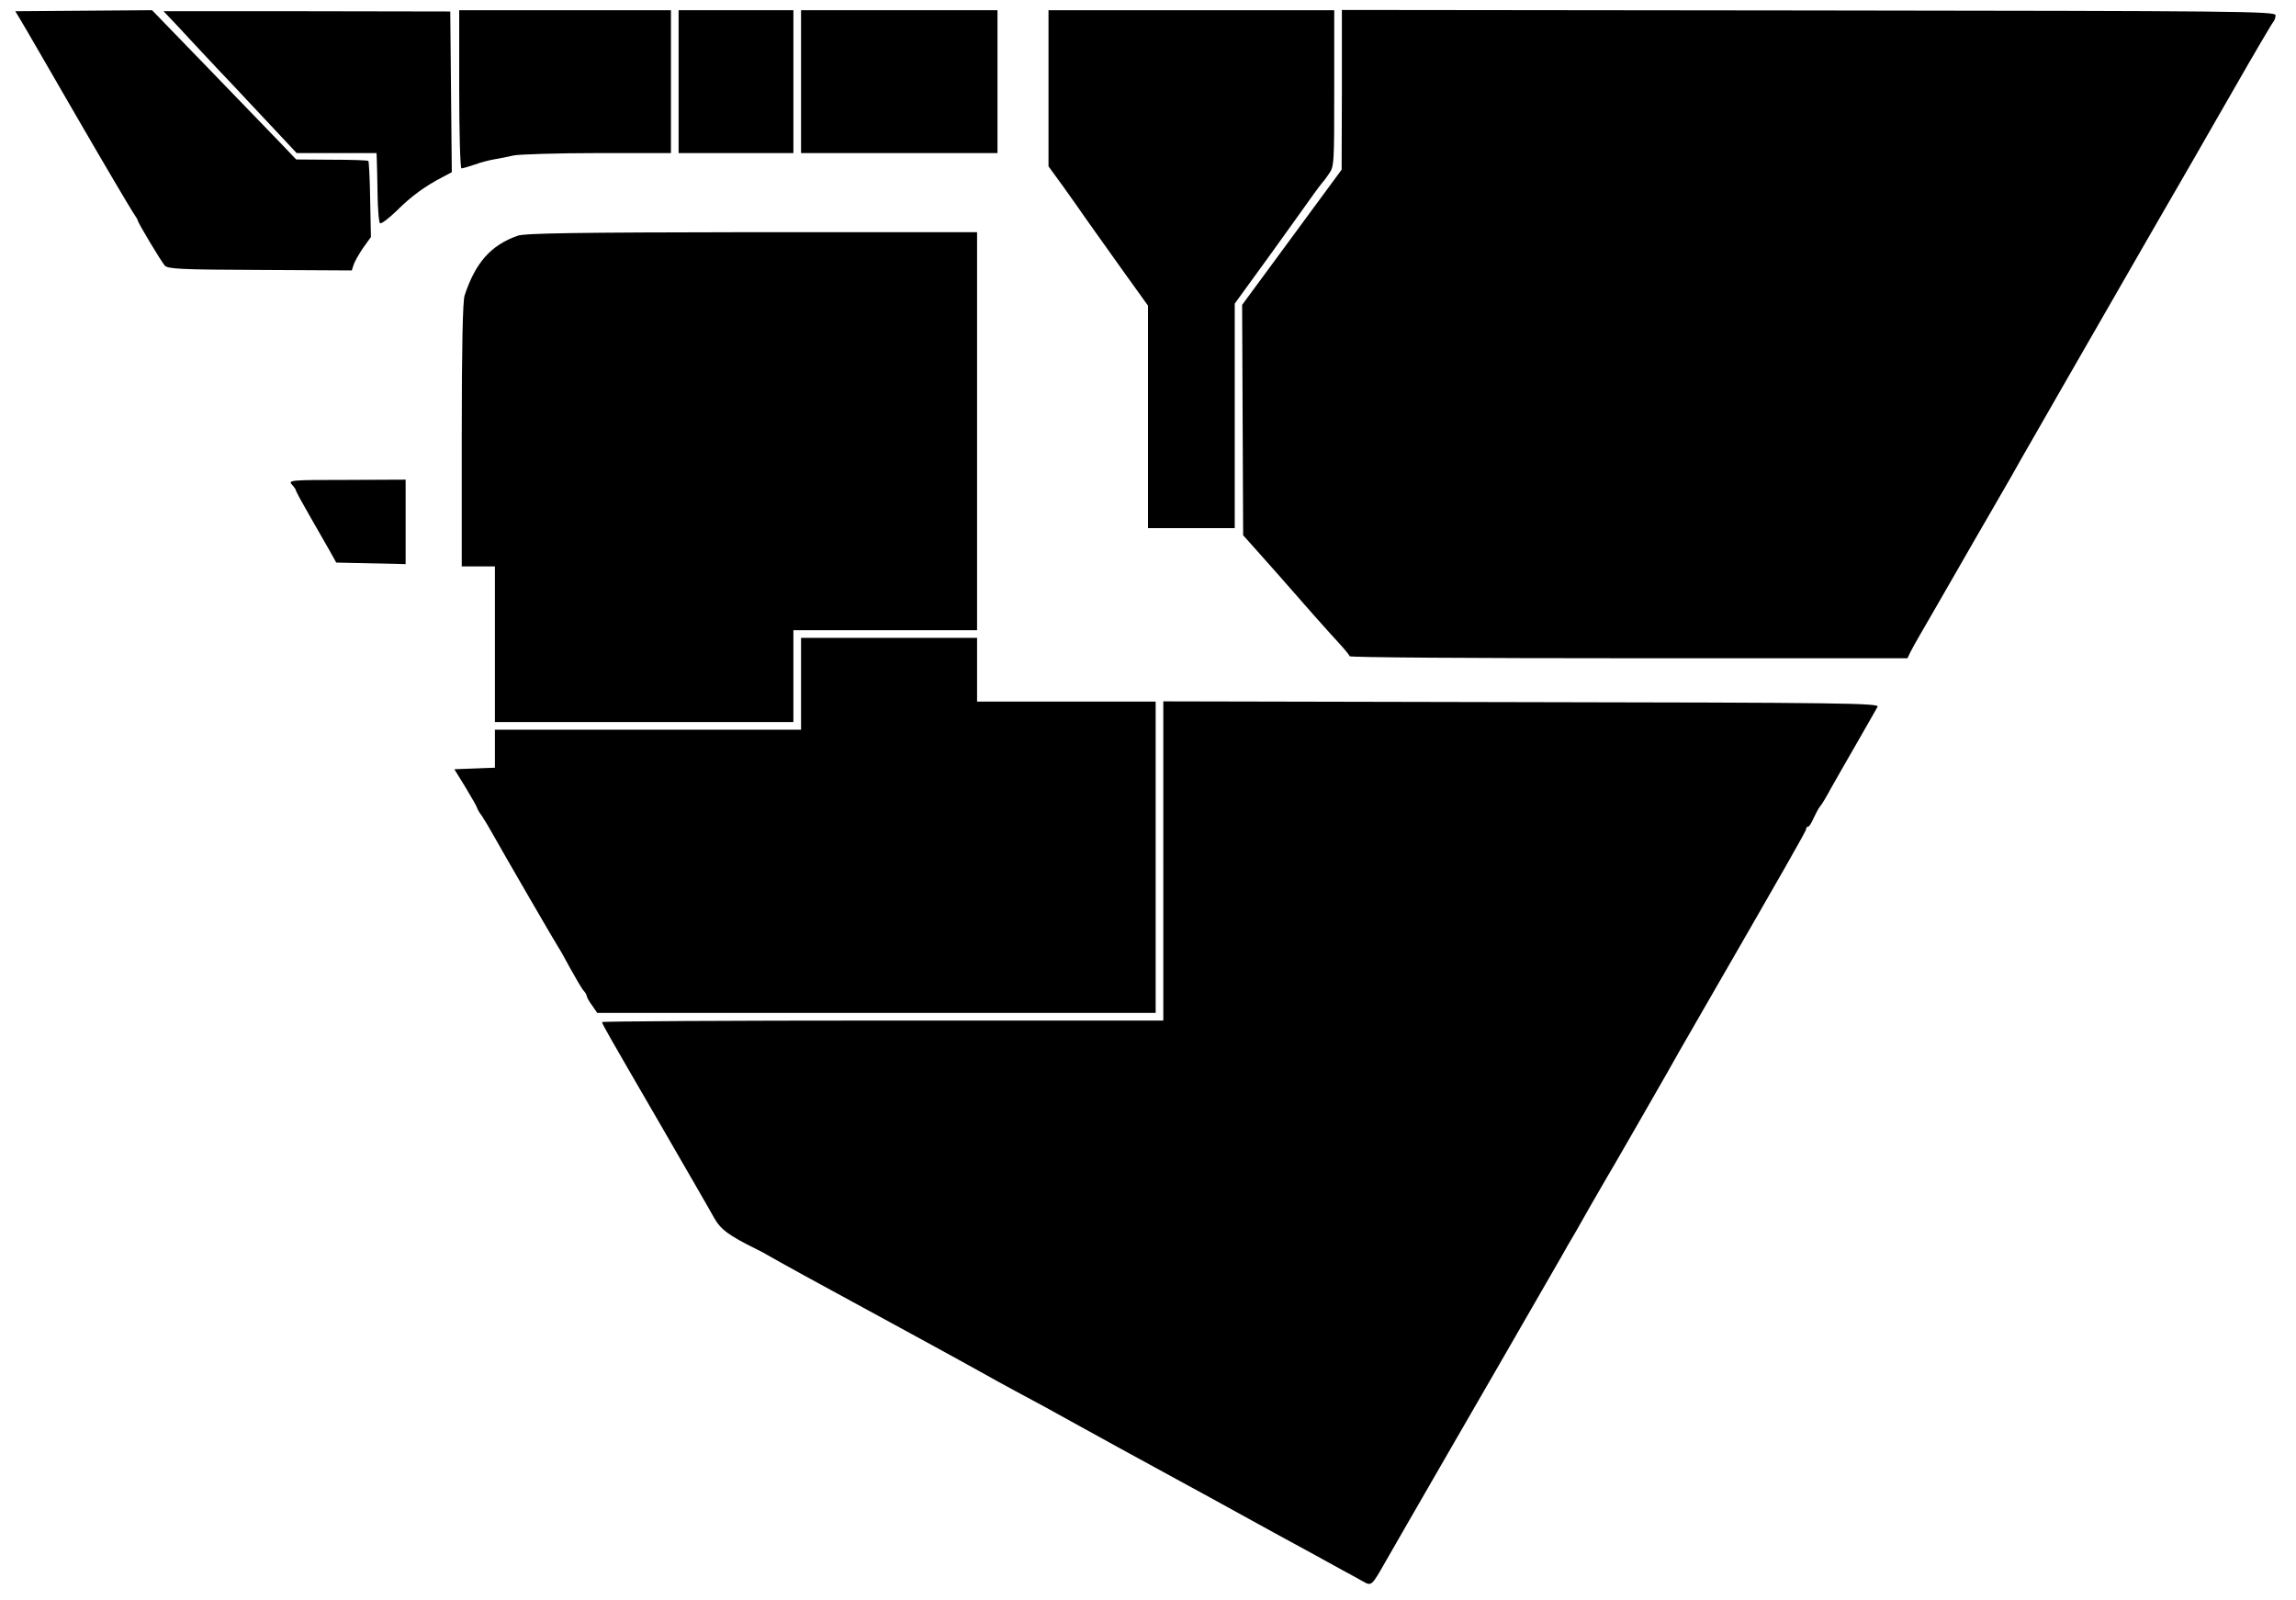 <?xml version="1.0" standalone="no"?>
<!DOCTYPE svg PUBLIC "-//W3C//DTD SVG 20010904//EN"
 "http://www.w3.org/TR/2001/REC-SVG-20010904/DTD/svg10.dtd">
<svg version="1.0" xmlns="http://www.w3.org/2000/svg"
 width="900pt" height="627pt" viewBox="0 0 900 627"
 preserveAspectRatio="xMidYMid meet">
<g transform="translate(0,627) scale(0.1,-0.1)"
fill="#000000" stroke="none">
<path d="M81 6191 c12 -19 111 -191 221 -381 110 -190 209 -357 219 -372 10
-15 19 -29 19 -32 0 -8 91 -160 106 -177 12 -13 61 -16 373 -17 l360 -2 7 22
c4 13 21 42 37 66 l31 43 -3 147 c-1 81 -5 149 -7 151 -2 3 -67 5 -144 5
l-139 1 -62 65 c-34 36 -162 167 -283 293 l-220 227 -268 -2 -268 -2 21 -35z"/>
<path d="M698 6166 c31 -34 80 -86 108 -116 28 -30 72 -77 99 -105 26 -27 94
-101 152 -162 l106 -113 156 0 157 0 1 -27 c1 -16 2 -76 3 -135 1 -59 5 -110
10 -113 5 -3 34 19 65 49 57 57 111 96 178 131 l38 20 -3 315 -3 315 -562 1
-562 0 57 -60z"/>
<path d="M1800 5920 c0 -170 4 -310 9 -310 5 0 28 7 52 15 24 9 60 18 79 21
19 3 53 10 75 15 22 4 169 9 328 9 l287 0 0 280 0 280 -415 0 -415 0 0 -310z"/>
<path d="M2660 5950 l0 -280 225 0 225 0 0 280 0 280 -225 0 -225 0 0 -280z"/>
<path d="M3140 5950 l0 -280 385 0 385 0 0 280 0 280 -385 0 -385 0 0 -280z"/>
<path d="M4110 5924 l0 -306 59 -81 c32 -45 74 -104 93 -132 19 -27 81 -114
136 -191 l102 -142 0 -436 0 -436 170 0 170 0 0 440 0 440 143 197 c78 109
154 214 167 233 14 19 27 37 30 40 3 3 16 19 28 37 22 30 22 38 22 337 l0 306
-560 0 -560 0 0 -306z"/>
<path d="M5260 5918 l-1 -313 -195 -265 -195 -265 2 -451 2 -452 26 -29 c14
-15 61 -69 105 -118 111 -127 194 -221 243 -274 23 -25 43 -49 43 -53 0 -5
492 -8 1093 -8 l1094 0 11 23 c6 12 24 45 40 72 16 28 72 124 124 215 52 91
130 226 173 300 43 74 88 153 100 175 13 22 91 159 175 305 84 146 229 398
322 560 94 162 174 302 179 310 5 8 74 130 155 270 80 140 150 259 155 264 5
6 9 17 9 26 0 16 -139 17 -1830 19 l-1830 2 0 -313z"/>
<path d="M2029 5346 c-105 -37 -166 -106 -208 -235 -7 -23 -11 -198 -11 -547
l0 -514 65 0 65 0 0 -305 0 -305 585 0 585 0 0 180 0 180 360 0 360 0 0 780 0
780 -882 0 c-696 -1 -891 -4 -919 -14z"/>
<path d="M1144 4371 c9 -10 16 -20 16 -23 0 -4 24 -48 54 -100 29 -51 65 -113
79 -138 l25 -45 136 -3 136 -3 0 166 0 165 -231 -1 c-219 0 -230 -1 -215 -18z"/>
<path d="M3140 3590 l0 -180 -600 0 -600 0 0 -75 0 -74 -79 -3 -80 -3 45 -73
c24 -40 44 -75 44 -78 0 -3 8 -18 19 -32 10 -15 29 -47 43 -72 40 -72 250
-434 258 -445 4 -5 24 -41 45 -80 21 -38 44 -77 51 -86 8 -8 14 -19 14 -23 0
-4 9 -21 21 -37 l20 -29 1095 0 1094 0 0 610 0 610 -350 0 -350 0 0 125 0 125
-345 0 -345 0 0 -180z"/>
<path d="M4560 2896 l0 -626 -1100 0 c-605 0 -1100 -3 -1100 -6 0 -7 20 -42
230 -404 100 -173 195 -337 209 -363 26 -46 57 -69 166 -123 17 -8 37 -19 45
-24 8 -5 71 -40 140 -78 130 -71 139 -76 435 -237 99 -54 214 -117 255 -140
41 -23 104 -58 138 -76 81 -43 165 -89 222 -121 61 -34 309 -170 425 -233 76
-41 112 -61 370 -203 116 -63 235 -128 265 -145 30 -16 68 -37 84 -46 32 -18
33 -17 87 78 42 73 128 223 231 401 156 269 315 546 397 688 42 73 81 140 86
150 6 9 48 82 93 162 46 80 88 152 93 160 10 17 170 295 204 355 12 22 66 117
120 210 350 607 425 738 425 746 0 5 3 9 8 9 4 0 13 15 21 33 8 17 19 39 26
47 7 8 26 40 42 70 17 30 63 111 103 180 39 69 76 132 80 140 7 14 -142 16
-1396 18 l-1404 3 0 -625z"/>
</g>
</svg>
